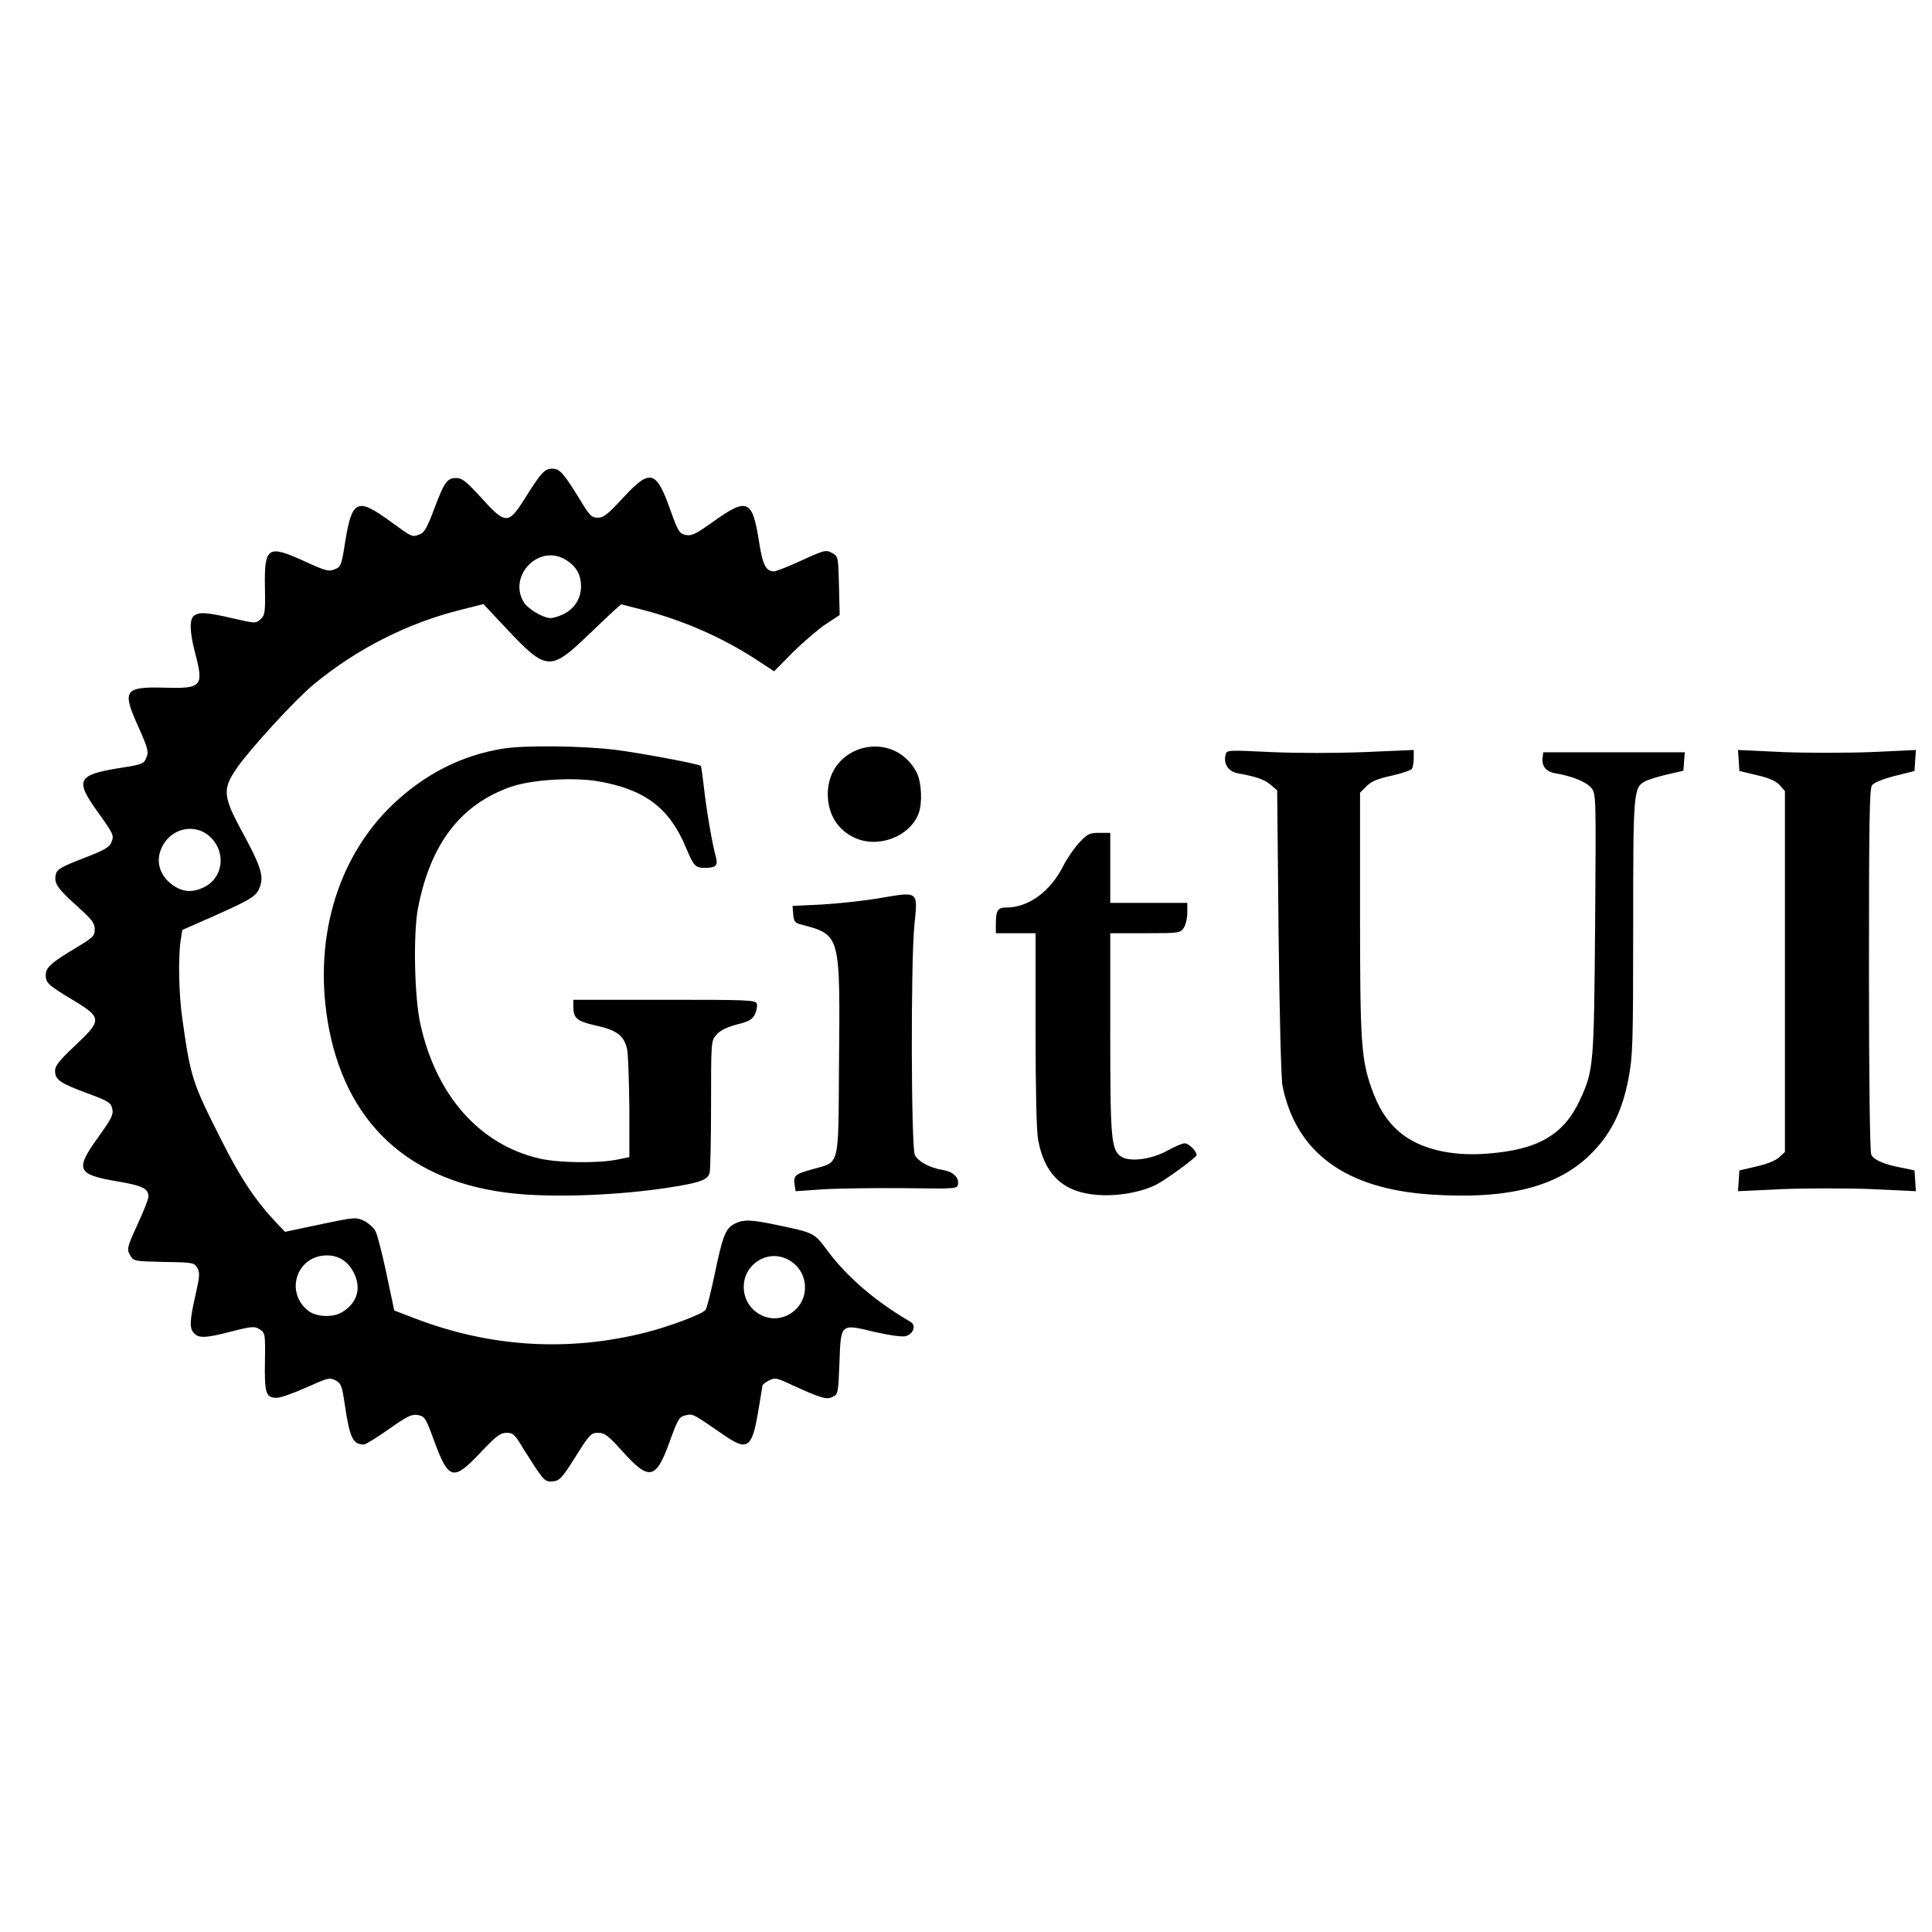 <svg clip-rule="evenodd" fill-rule="evenodd" stroke-linejoin="round" stroke-miterlimit="2" viewBox="0 0 24 24" xmlns="http://www.w3.org/2000/svg"><g fill-rule="nonzero" transform="matrix(.029 0 0 .029 -1.723 3.531)"><path d="m290.8 509.8c-1.4-1.8-4.4-6.6-6.9-10.5-3.9-6.6-4.7-7.3-7.5-7.3-2.6 0-4.4 1.3-11.2 8.5-11.6 12.3-13.6 11.8-19.8-5-3.6-9.9-4-10.5-6.9-11.1-2.7-.5-4.5.4-12.5 6-5.1 3.6-9.9 6.6-10.7 6.6-4.8 0-6.1-2.8-8.3-17.8-1.1-7.4-1.5-8.4-3.9-9.7-2.5-1.3-3.4-1-12.5 3.1-5.4 2.4-11 4.4-12.6 4.4-4.7 0-5.3-1.8-5.1-15.4.2-12 .1-12.3-2.2-13.9-2.2-1.4-3.1-1.4-11.8.8-11.1 2.9-14.2 3.1-16.3.9-2.1-2.1-2-5.1.5-16.2 1.8-7.9 2-9.7.9-11.7-1.3-2.4-1.7-2.5-14.4-2.7-12.9-.3-13-.3-14.5-3-1.4-2.5-1.3-3.2 3.2-13 2.6-5.6 4.7-11 4.7-11.9 0-3.6-2.5-4.8-13.9-6.7-16.8-2.9-17.6-5-7.5-19 5.6-7.8 6.5-9.6 5.9-12-.5-2.6-1.6-3.3-10.8-6.7-11.6-4.3-13.7-5.7-13.7-9.6 0-2.1 1.8-4.4 8.5-10.7 11.6-10.9 11.6-12-.2-19.2-11.2-6.7-12.3-7.7-12.3-11s2.2-5.3 12.7-11.6c7.5-4.5 8.3-5.2 8.3-8.1 0-2.7-1.2-4.2-8-10.3-8.3-7.5-9.6-9.6-8.6-13.5.5-1.9 2.6-3.1 11.7-6.6 8.9-3.4 11.3-4.8 12-6.8 1.2-3.1 1.2-3.2-6-13.3-9.6-13.4-8.5-15.6 9.1-18.5 10.2-1.6 10.8-1.8 11.9-4.5 1.1-2.6.7-4-3.5-13.4-7-15.5-5.9-17 11.1-16.6 16.2.5 17.1-.5 13.3-14.8-2.3-8.8-2.5-14.3-.6-15.9 2.1-1.8 5.4-1.6 16.3.9 10 2.3 10.3 2.4 12.3.5 1.9-1.7 2.1-2.9 1.9-13.7-.3-17.3 1.2-18.3 16.6-11.3 9.4 4.3 10.7 4.7 13.3 3.6 2.7-1.1 2.9-1.7 4.5-11.9 2.9-17.9 5.2-18.9 19.2-8.7 9.8 7.1 9.3 6.9 12.8 5.6 1.9-.7 3.2-3.1 6.2-11.1 4.3-11.4 5.4-13 9.5-13 2.3 0 4.3 1.6 10.6 8.5 10.3 11.4 11.6 11.4 18.3.8 7.3-11.7 8.8-13.3 12.1-13.3 3.2 0 4.9 1.9 12.1 13.7 3.9 6.4 4.7 7.3 7.4 7.3 2.5 0 4.3-1.5 10.8-8.5 11.6-12.6 14.2-11.9 20.2 5 3.4 9.5 3.9 10.3 6.7 10.9 2.5.5 4.3-.4 12-5.9 14.3-10.2 16.5-9.2 19.3 8.4 1.6 10.4 2.9 13 6.5 13.1.8 0 6.2-2.1 11.8-4.7 9.8-4.5 10.5-4.6 13-3.2 2.7 1.5 2.7 1.6 3 14l.3 12.6-5.8 3.8c-3.2 2.1-9.5 7.5-14.1 12l-8.2 8.3-7.3-4.8c-14.6-9.6-31.7-17.1-49.2-21.6l-9-2.3-2.5 2.2c-1.4 1.2-7 6.5-12.5 11.8-15.2 14.5-17.3 14.3-33.5-2.9l-10.5-11.2-9.5 2.4c-23 5.7-44.8 16.8-63.2 32-8.1 6.7-27.5 27.9-33.1 36.1-6 8.7-5.7 11.9 2.1 26.4 8.1 14.8 9.6 19.3 8.1 23.8-1.4 4.3-3.2 5.5-19.8 12.9l-13.6 6-.7 4.5c-1.1 7.4-.8 22.9.7 33.4 3.6 25.6 4.3 27.5 16.9 52.4 7.6 15.2 14.2 25.2 21.9 33.5l5.2 5.5 15.2-3.2c14.6-3.1 15.2-3.1 18.7-1.5 1.9 1 4.2 3 4.9 4.5.8 1.5 2.9 9.8 4.7 18.3l3.3 15.6 8.1 3.1c32.7 12.7 66.5 14.8 100.1 6.2 9.8-2.5 23.6-7.7 25.1-9.5.6-.7 2.3-7.5 3.9-15.1 3.5-16.8 4.7-19.8 8.5-21.8 3.9-2 7.1-1.9 18.8.6 15.3 3.2 15.5 3.3 21 10.8 8.5 11.4 20.7 21.9 35.7 30.6 2.5 1.5 1.1 5.3-2.2 6.1-1.5.4-7-.4-13.2-1.8-14.8-3.6-14.5-3.8-15.1 13.3-.5 12.9-.6 13.4-2.9 14.5-2.6 1.3-4.8.7-18.1-5.4-6-2.8-6.7-2.9-9.2-1.6-1.6.8-2.8 1.8-2.8 2.2s-.9 5.6-1.9 11.6c-2.6 15.2-4.6 16.5-14.7 9.5-13.5-9.3-13.1-9.1-16.3-8.4-2.7.6-3.3 1.5-6.8 11.2-5.9 16.4-8.8 17-20.2 4.3-6.2-6.9-7.7-8-10.5-8-3 0-3.7.7-9.7 10.3-5.7 9.1-6.8 10.2-9.6 10.5-2.5.3-3.5-.3-5.5-3zm106.2-68.3c9.9-5.1 9.6-19.2-.6-24-8.5-4-18.4 2.4-18.4 12 0 9.9 10.3 16.5 19 12zm-190.7-1.4c6.2-4 7.9-10 4.8-16.4-2.4-5-6.5-7.7-11.6-7.7-13.1 0-18.3 16-7.8 23.9 3.6 2.6 10.8 2.8 14.6.2zm-59.7-181.7c8.5-4 9.9-15.2 2.7-21.8-5.5-5.1-14.2-4.2-18.9 1.9-5 6.6-3.6 14.5 3.5 19.2 4 2.7 8 2.9 12.7.7zm154-117c4.9-2.3 7.7-6.8 7.7-12 0-5-2.1-8.7-6.6-11.4-11.3-6.9-24.7 6.7-18 18.1 1.8 3 8.4 6.9 11.6 6.9 1.1 0 3.4-.7 5.3-1.6z"/><path d="m284.3 389.9c-46.4-3.2-75.5-27.8-83.9-70.7-7.2-37.2 2.9-73 27.2-96.3 13.8-13.1 29.4-21.1 47.4-24 9.4-1.5 34.5-1.2 48.5.6 10.8 1.4 35.3 6 36.1 6.8.2.1.8 4.5 1.4 9.7 1.2 10.5 3.6 24 5 29.1 1.1 3.8.2 4.9-4.5 4.9-4.3 0-4.9-.7-8.3-8.8-7.1-16.9-17.5-24.8-37.6-28.3-10.8-1.8-28.5-.7-37.4 2.4-21.6 7.6-34.5 24.5-39.8 52.3-2 11.1-1.5 37.8 1.1 49.4 6.8 30.6 25.4 51.6 51 57.5 8.1 1.9 25.1 2.1 33.1.5l5.4-1.1v-20.7c-.1-11.4-.5-22.7-.9-25.2-1.2-6-4.3-8.5-13.6-10.5-8-1.8-9.5-3.1-9.5-8.2v-2.8h39c36.1 0 39.1.1 39.6 1.7.3 1-.1 3-.8 4.5-1.1 2.2-2.5 3.1-7.8 4.4-4.4 1.2-7.2 2.6-8.7 4.4-2.3 2.6-2.3 3-2.3 29.8 0 15-.3 28.2-.6 29.3-.8 2.9-3.6 4-14.1 5.8-20.2 3.4-45.8 4.8-65 3.5z"/><path d="m526.8 389.8c-12.8-1.7-20.1-9.2-22.7-23.3-.7-3.6-1.1-21.7-1.1-47.2v-41.3h-17v-3.9c0-5.9.8-7.1 4.4-7.1 9.6 0 19-6.9 24.5-17.9 1.7-3.3 4.8-7.8 6.9-10 3.5-3.7 4.4-4.1 8.5-4.1h4.7v30h33v4.3c0 2.3-.7 5.3-1.6 6.5-1.4 2.1-2.1 2.2-16.5 2.2h-14.9v42.6c0 45.6.4 50.3 4.7 53.1 3.7 2.4 13 1.2 19.8-2.6 3-1.7 6.4-3.1 7.4-3.1 1.7 0 5.1 3.3 5.1 5 0 1-13.3 10.7-17.5 12.8-7.4 3.6-18.6 5.3-27.7 4z"/><path d="m672 389.9c-36.3-2.5-57.3-17.9-63.2-46.4-.6-2.9-1.3-30.1-1.7-65.8l-.6-60.9-2.8-2.4c-2.7-2.3-6.3-3.5-14-4.9-4.1-.7-6.3-4-5.3-8 .5-2 .9-2 19.5-1.1 11.2.5 27.8.5 40.1 0l21-.9v3.5c0 1.9-.4 4-.8 4.6s-4.3 1.9-8.6 2.9c-6 1.3-8.7 2.4-10.8 4.5l-2.8 2.8v51.9c0 54.9.5 62.1 4.9 74.7 3 8.4 6.4 13.8 11.7 18.5 8.3 7.3 22.1 10.8 37.9 9.5 21.6-1.6 32.7-8 39.6-22.8 6-12.8 6.1-14.9 6.6-75.6.4-55.1.4-55.6-1.6-58.2-2.1-2.6-8-5-15.3-6.3-4.1-.6-6.1-3.1-5.6-6.8l.3-2.2h60.6l-.3 4-.3 3.9-7 1.6c-3.8.9-8.1 2.2-9.3 2.9-5.1 2.7-5.2 3.9-5.2 62.5 0 50.3-.2 55.3-2 64.8-2.6 13.6-7.2 23.1-15.1 31.3-14.3 15-36.1 20.7-69.9 18.4z"/><path d="m399.8 385.8c-.6-4 .1-4.6 7.6-6.7 11.8-3.3 11.1-.2 11.4-43.4.5-58.3.9-56.8-16.8-61.6-2-.5-2.6-1.4-2.8-4.2l-.3-3.6 12.5-.6c6.9-.4 18.2-1.6 25.2-2.8 16.4-2.8 16-3.1 14.5 11.6-1.6 15.9-1.4 95.3.2 98.5 1.4 2.8 6.4 5.5 11.9 6.4 4.4.7 7 3.1 6.6 6-.3 2.1-.5 2.1-23.3 1.8-12.6-.1-28.3.1-34.7.5l-11.6.8z"/><path d="m804.2 384 .3-4.4 7.3-1.7c4.5-1 8.2-2.5 9.7-3.9l2.5-2.3v-154.6l-2.2-2.5c-1.6-1.8-4.5-3.1-9.8-4.3l-7.5-1.8-.6-9 19.1.9c10.5.4 27.5.4 38 0l19.1-.9-.6 9-8.4 2.1c-5.1 1.3-9 2.9-9.8 4-1.1 1.4-1.3 16.2-1.3 79.2 0 47.6.4 78 1 79.1 1.1 2.2 5.4 4.1 12.8 5.5l5.7 1.2.3 4.4.3 4.5-19.1-.9c-10.5-.4-27.5-.4-38 0l-19.1.9z"/><path d="m425.5 237.1c-7.4-3.4-11.5-10.2-11.5-18.8.1-21.4 28.3-28.1 38.1-9.1 2.1 4.2 2.5 13 .8 17.5-3.7 9.9-17.3 15.1-27.4 10.4z"/></g></svg>
